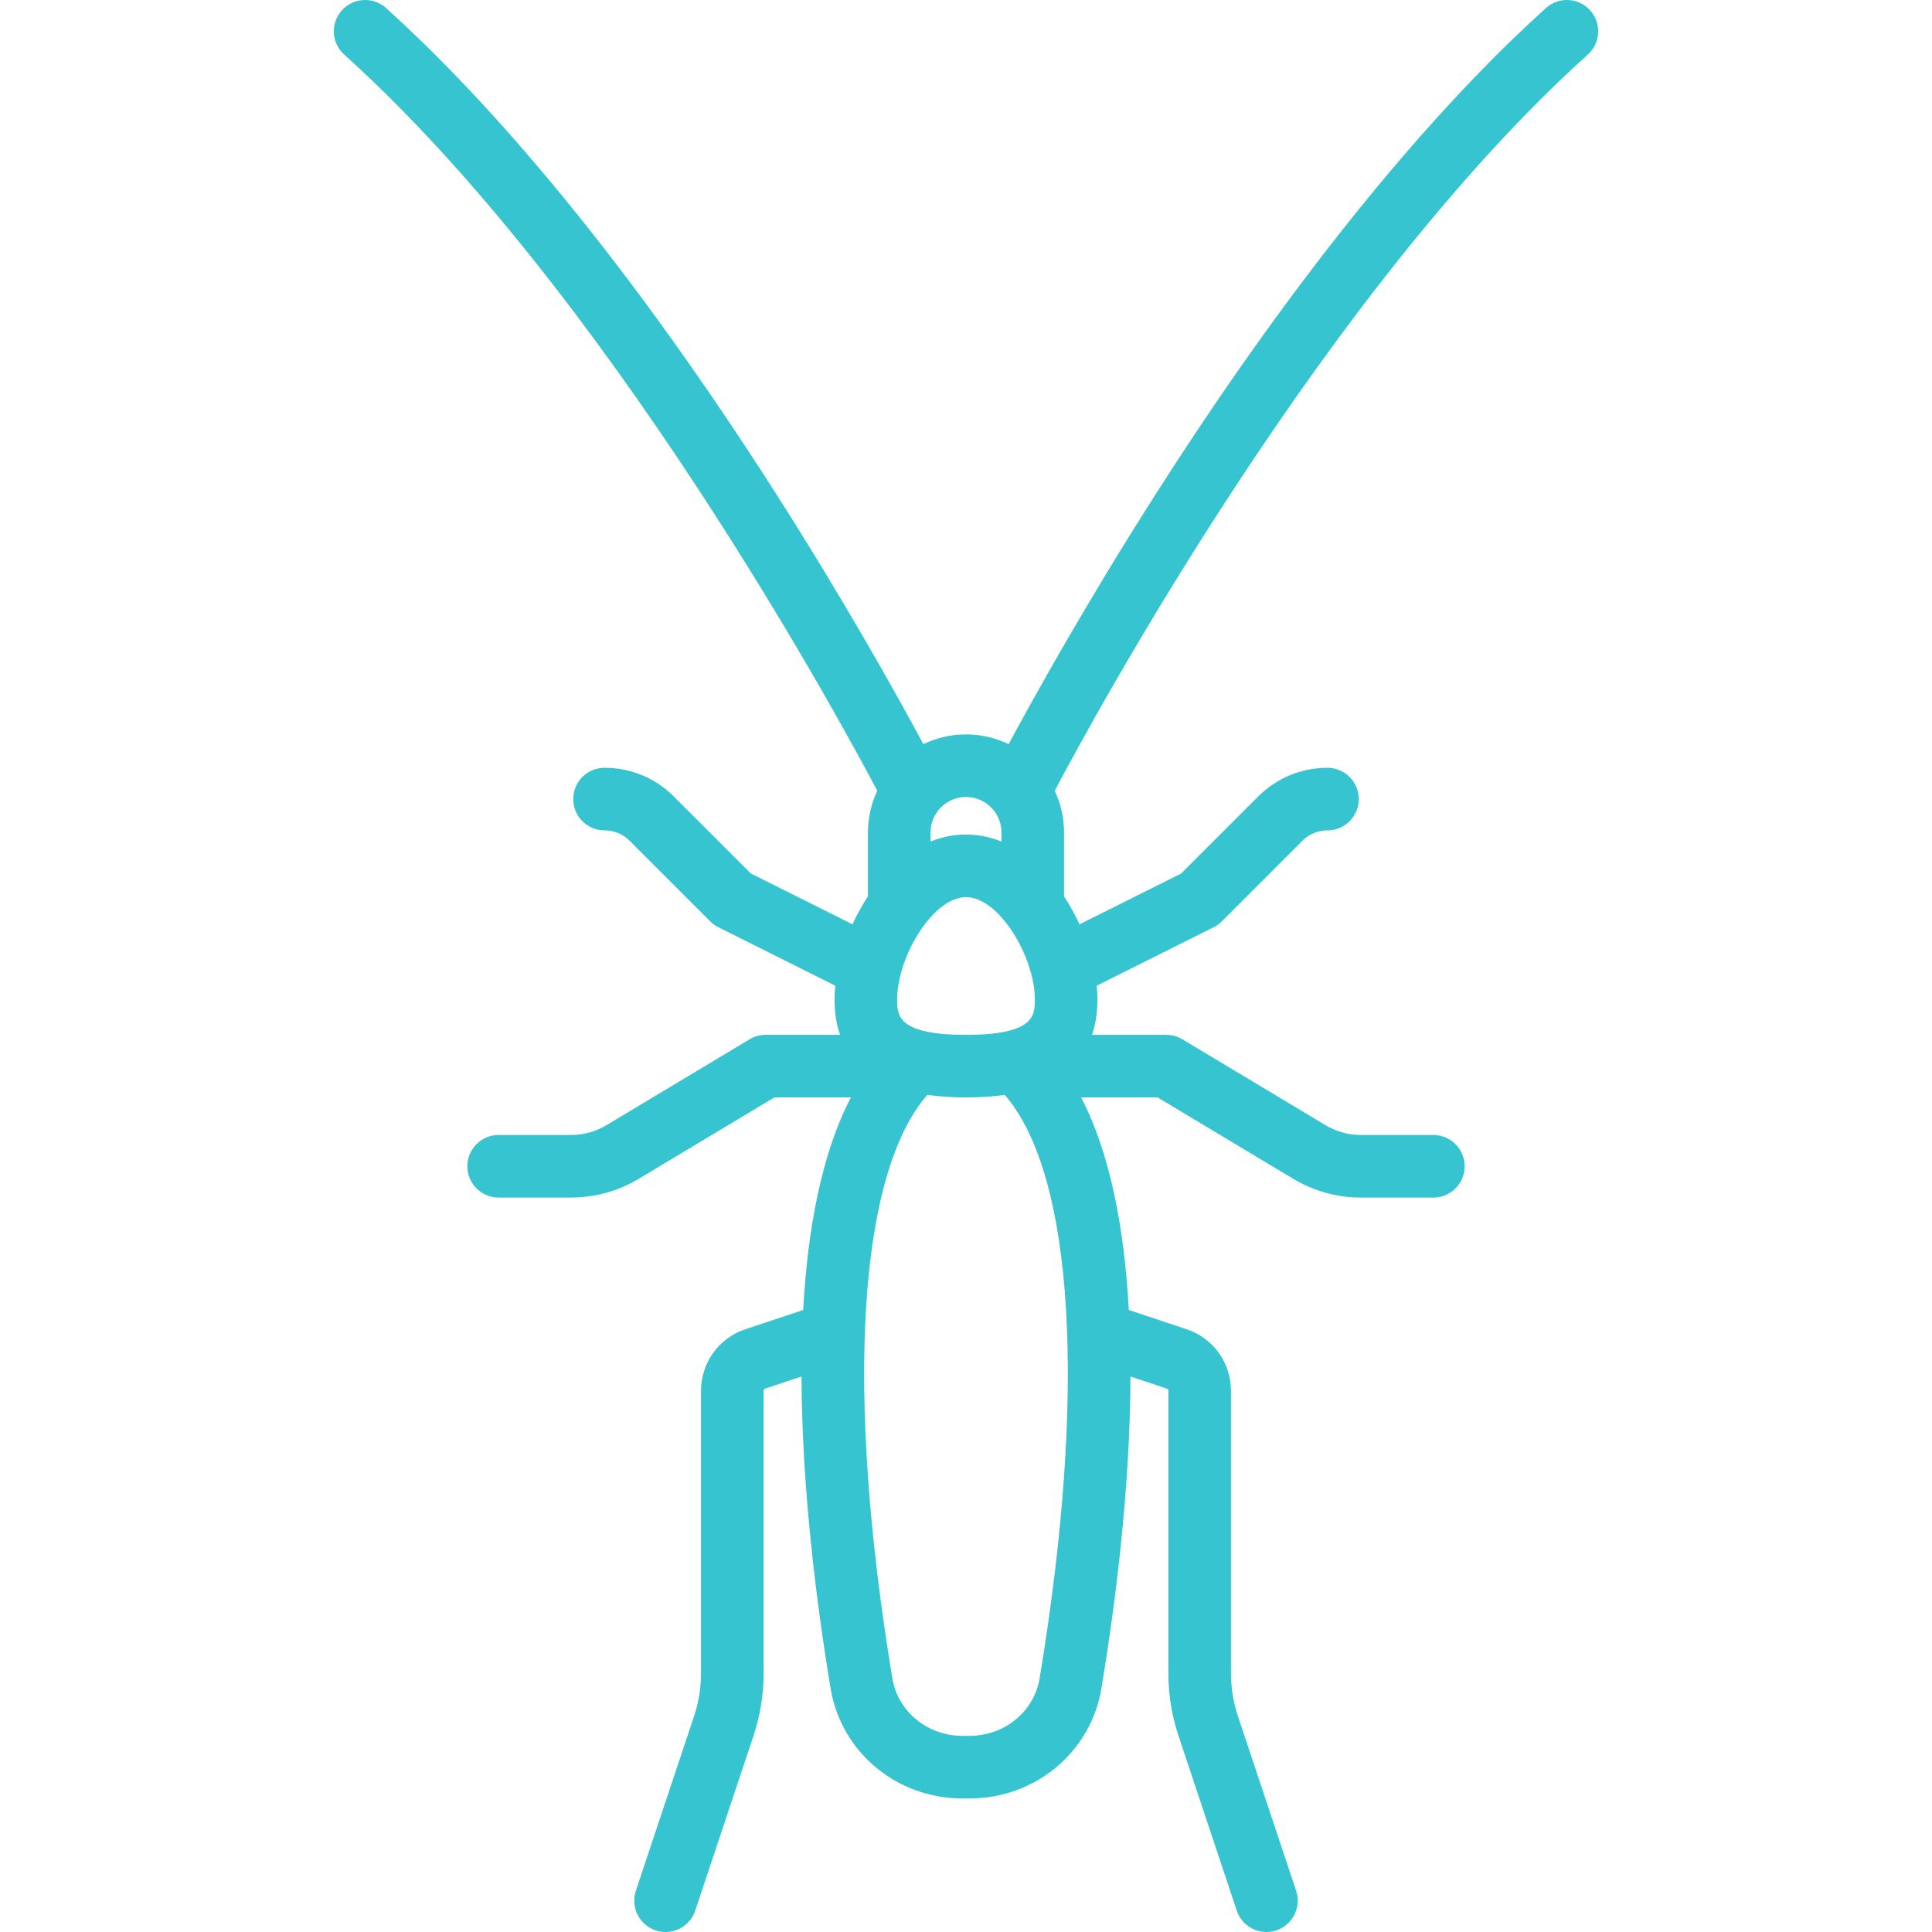 <?xml version="1.0" encoding="iso-8859-1"?>
<!-- Generator: Adobe Illustrator 19.0.0, SVG Export Plug-In . SVG Version: 6.00 Build 0)  -->
<svg fill="rgba(54, 196, 209, 1)" version="1.1" id="Capa_1" xmlns="http://www.w3.org/2000/svg" xmlns:xlink="http://www.w3.org/1999/xlink" x="0px" y="0px"
	 viewBox="0 0 463.002 463.002" style="enable-background:new 0 0 463.002 463.002;" xml:space="preserve">
<path d="M381.072,2.478c-2.773-3.076-7.516-3.322-10.592-0.55c-20.588,18.559-53.509,53.81-93.432,116.36
	c-16.793,26.311-29.34,48.912-35.331,60.051c-3.091-1.498-6.557-2.34-10.216-2.34s-7.125,0.842-10.216,2.34
	c-5.991-11.139-18.538-33.74-35.331-60.051C146.032,55.738,113.11,20.487,92.522,1.928c-3.077-2.772-7.819-2.526-10.592,0.55
	s-2.527,7.819,0.549,10.593c62.843,56.647,117.832,157.662,127.758,176.435c-1.432,3.035-2.237,6.421-2.237,9.993v15.325
	c-1.404,2.13-2.644,4.382-3.7,6.69l-24.357-12.179l-18.453-18.453c-4.438-4.438-10.34-6.883-16.617-6.883
	c-4.142,0-7.5,3.357-7.5,7.5s3.358,7.5,7.5,7.5c2.271,0,4.405,0.884,6.011,2.49l19.313,19.313c0.57,0.569,1.228,1.044,1.949,1.404
	l28.028,14.014c-0.112,1.122-0.174,2.219-0.174,3.278c0,3.149,0.44,5.979,1.302,8.5h-17.802c-1.359,0-2.693,0.369-3.859,1.068
	l-34.299,20.58c-2.565,1.538-5.5,2.352-8.49,2.352h-17.353c-4.142,0-7.5,3.357-7.5,7.5s3.358,7.5,7.5,7.5h17.353
	c5.707,0,11.311-1.552,16.207-4.488L185.578,263h18.329c-7.032,13.548-10.362,31.592-11.425,50.934l-13.883,4.628
	c-6.339,2.113-10.599,8.022-10.599,14.704v67.743c0,3.5-0.561,6.958-1.668,10.277l-13.947,41.842
	c-1.31,3.93,0.814,8.178,4.744,9.487c0.787,0.262,1.586,0.387,2.373,0.387c3.14,0,6.066-1.987,7.114-5.13l13.947-41.842
	c1.617-4.853,2.438-9.906,2.438-15.021v-67.743c0-0.215,0.137-0.405,0.342-0.474l8.743-2.915c0.079,26.79,3.588,54.355,6.966,74.757
	c2.53,15.277,15.834,26.365,31.633,26.365h1.632c15.8,0,29.103-11.089,31.633-26.365c3.378-20.402,6.887-47.967,6.966-74.757
	l8.743,2.915c0.205,0.068,0.342,0.259,0.342,0.474v67.743c0,5.113,0.82,10.167,2.438,15.021l13.947,41.842
	c1.048,3.143,3.974,5.13,7.114,5.13c0.786,0,1.586-0.125,2.373-0.387c3.93-1.31,6.053-5.558,4.744-9.487l-13.947-41.841
	c-1.107-3.321-1.668-6.779-1.668-10.278v-67.743c0-6.682-4.259-12.591-10.599-14.704l-13.883-4.628
	c-1.063-19.342-4.393-37.386-11.425-50.934h18.329l32.52,19.512c4.895,2.937,10.499,4.488,16.206,4.488h17.353
	c4.142,0,7.5-3.357,7.5-7.5s-3.358-7.5-7.5-7.5h-17.353c-2.989,0-5.925-0.813-8.489-2.352l-34.3-20.58
	c-1.166-0.699-2.5-1.068-3.859-1.068h-17.802c0.862-2.521,1.302-5.351,1.302-8.5c0-1.059-0.062-2.156-0.174-3.278l28.028-14.014
	c0.721-0.36,1.379-0.835,1.949-1.404l19.313-19.313c1.605-1.606,3.74-2.49,6.011-2.49c4.142,0,7.5-3.357,7.5-7.5s-3.358-7.5-7.5-7.5
	c-6.277,0-12.179,2.444-16.617,6.883l-18.453,18.453l-24.357,12.179c-1.055-2.308-2.295-4.56-3.7-6.69V199.5
	c0-3.572-0.805-6.959-2.237-9.993c9.921-18.771,64.877-119.754,127.758-176.435C383.599,10.298,383.845,5.554,381.072,2.478z
	 M231.501,248c-16.5,0-16.5-4.713-16.5-8.5c0-10.12,8.534-24.5,16.5-24.5s16.5,14.38,16.5,24.5
	C248.001,243.287,248.001,248,231.501,248z M240.001,199.5v2.17c-2.657-1.068-5.498-1.67-8.5-1.67s-5.843,0.601-8.5,1.67v-2.17
	c0-4.687,3.813-8.5,8.5-8.5S240.001,194.813,240.001,199.5z M249.151,402.183c-1.325,8.006-8.405,13.816-16.834,13.816h-1.632
	c-8.429,0-15.508-5.811-16.834-13.816c-11.39-68.783-8.233-120.638,8.366-139.8c2.828,0.408,5.921,0.616,9.284,0.616
	s6.455-0.208,9.284-0.616C257.384,281.545,260.541,333.401,249.151,402.183z"/>
<g>
</g>
<g>
</g>
<g>
</g>
<g>
</g>
<g>
</g>
<g>
</g>
<g>
</g>
<g>
</g>
<g>
</g>
<g>
</g>
<g>
</g>
<g>
</g>
<g>
</g>
<g>
</g>
<g>
</g>
</svg>

